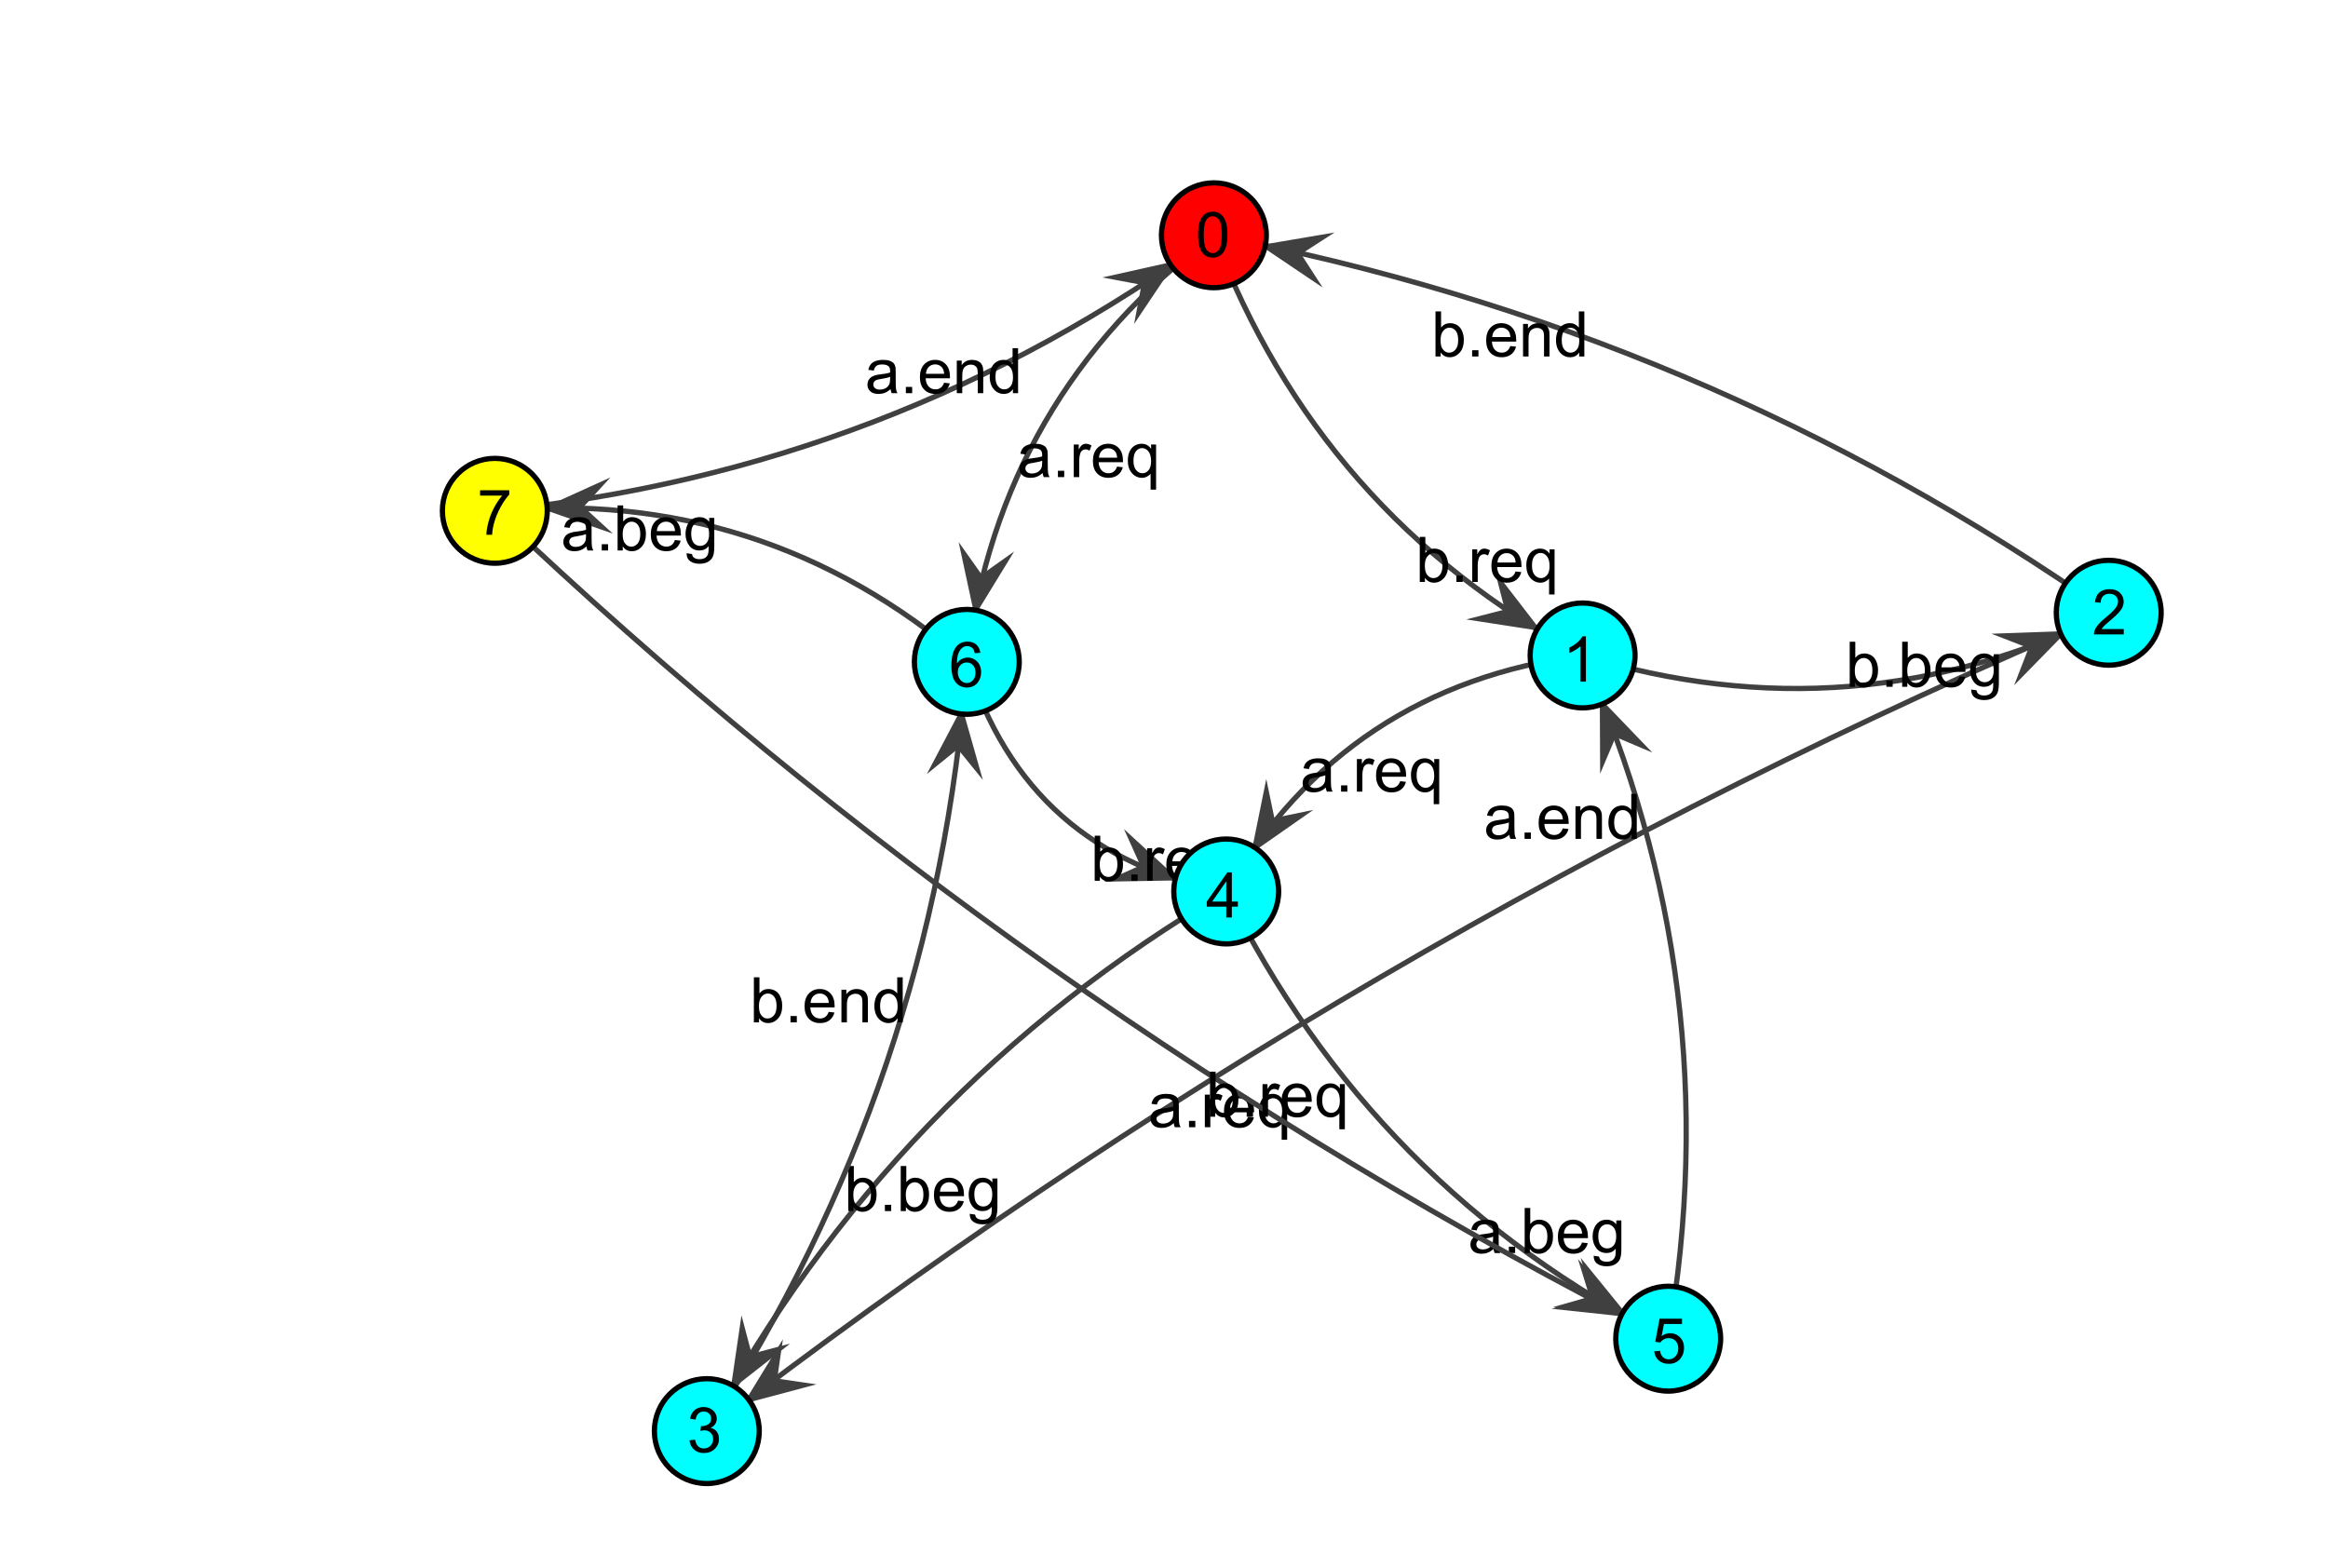 <?xml version="1.0" standalone="no"?>

<svg 
     version="1.1"
     baseProfile="full"
     xmlns="http://www.w3.org/2000/svg"
     xmlns:xlink="http://www.w3.org/1999/xlink"
     xmlns:ev="http://www.w3.org/2001/xml-events"
     x="0px"
     y="0px"
     width="444px"
     height="299px"
     viewBox="0 0 444 299"
     >
<title></title>
<g stroke-linejoin="miter" stroke-dashoffset="0" stroke-dasharray="none" stroke-width="1" stroke-miterlimit="10" stroke-linecap="square">
<g fill-opacity="1" fill-rule="nonzero" stroke="none" fill="#ffffff">
  <path d="M 0 0 L 444 0 L 444 299 L 0 299 L 0 0 z"/>
</g> <!-- drawing style -->
<g fill-opacity="1" fill-rule="nonzero" stroke="none" fill="#ffffff">
  <path d="M 0 0 L 444 0 L 444 299 L 0 299 L 0 0 z"/>
</g> <!-- drawing style -->
<g fill="none" stroke-opacity="1" stroke="#404040">
  <path d="M 184.391 126.24 Q 145.478 92.787 94.373 97.43"/>
</g> <!-- drawing style -->
<g fill-opacity="1" fill-rule="nonzero" stroke="none" fill="#404040">
  <path d="M 104.599 96.971 L 114.409 92.526 L 110.593 96.701 L 114.768 100.518 L 104.599 96.971"/>
</g> <!-- drawing style -->
<g fill="none" stroke-opacity="1" stroke="#404040">
  <path d="M 104.599 96.971 L 114.409 92.526 L 110.593 96.701 L 114.768 100.518 L 104.599 96.971"/>
</g> <!-- drawing style -->
<g transform="matrix(1, 0, 0, 1, 107, 92)">
<g fill-opacity="1" fill-rule="nonzero" stroke="none" fill="#000000">
  <path d="M 4.859 12.234 Q 4.266 12.734 3.727 12.938 Q 3.188 13.141 2.562 13.141 Q 1.531 13.141 0.984 12.641 Q 0.438 12.141 0.438 11.359 Q 0.438 10.906 0.641 10.523 Q 0.844 10.141 1.188 9.914 Q 1.531 9.688 1.953 9.578 Q 2.25 9.484 2.891 9.406 Q 4.156 9.266 4.766 9.047 Q 4.766 8.828 4.766 8.781 Q 4.766 8.125 4.469 7.859 Q 4.062 7.516 3.266 7.516 Q 2.531 7.516 2.172 7.773 Q 1.812 8.031 1.641 8.688 L 0.609 8.547 Q 0.75 7.891 1.078 7.484 Q 1.406 7.078 2.016 6.859 Q 2.625 6.641 3.422 6.641 Q 4.219 6.641 4.719 6.828 Q 5.219 7.016 5.453 7.297 Q 5.688 7.578 5.781 8.016 Q 5.828 8.281 5.828 8.984 L 5.828 10.391 Q 5.828 11.859 5.898 12.25 Q 5.969 12.641 6.172 13 L 5.062 13 Q 4.906 12.672 4.859 12.234 z M 4.766 9.875 Q 4.188 10.109 3.047 10.281 Q 2.391 10.375 2.125 10.492 Q 1.859 10.609 1.711 10.828 Q 1.562 11.047 1.562 11.328 Q 1.562 11.75 1.883 12.031 Q 2.203 12.312 2.812 12.312 Q 3.422 12.312 3.898 12.047 Q 4.375 11.781 4.594 11.312 Q 4.766 10.953 4.766 10.266 L 4.766 9.875 z M 7.768 13 L 7.768 11.797 L 8.971 11.797 L 8.971 13 L 7.768 13 z M 11.773 13 L 10.789 13 L 10.789 4.406 L 11.852 4.406 L 11.852 7.469 Q 12.523 6.641 13.555 6.641 Q 14.133 6.641 14.641 6.867 Q 15.148 7.094 15.484 7.516 Q 15.82 7.938 16.008 8.531 Q 16.195 9.125 16.195 9.797 Q 16.195 11.391 15.398 12.266 Q 14.602 13.141 13.508 13.141 Q 12.398 13.141 11.773 12.219 L 11.773 13 z M 11.758 9.844 Q 11.758 10.953 12.07 11.453 Q 12.57 12.266 13.414 12.266 Q 14.102 12.266 14.609 11.672 Q 15.117 11.078 15.117 9.875 Q 15.117 8.656 14.633 8.078 Q 14.148 7.5 13.461 7.5 Q 12.773 7.5 12.266 8.102 Q 11.758 8.703 11.758 9.844 z M 21.729 11 L 22.822 11.125 Q 22.572 12.078 21.869 12.609 Q 21.166 13.141 20.088 13.141 Q 18.729 13.141 17.924 12.297 Q 17.119 11.453 17.119 9.938 Q 17.119 8.375 17.932 7.508 Q 18.744 6.641 20.025 6.641 Q 21.275 6.641 22.064 7.484 Q 22.854 8.328 22.854 9.875 Q 22.854 9.969 22.854 10.156 L 18.213 10.156 Q 18.275 11.188 18.791 11.727 Q 19.307 12.266 20.088 12.266 Q 20.666 12.266 21.08 11.961 Q 21.494 11.656 21.729 11 z M 18.275 9.297 L 21.744 9.297 Q 21.682 8.5 21.354 8.109 Q 20.838 7.5 20.041 7.5 Q 19.307 7.5 18.814 7.984 Q 18.322 8.469 18.275 9.297 z M 23.949 13.516 L 24.98 13.672 Q 25.043 14.141 25.34 14.359 Q 25.73 14.656 26.402 14.656 Q 27.137 14.656 27.535 14.359 Q 27.934 14.062 28.074 13.547 Q 28.168 13.219 28.152 12.188 Q 27.465 13 26.434 13 Q 25.152 13 24.449 12.07 Q 23.746 11.141 23.746 9.859 Q 23.746 8.969 24.066 8.211 Q 24.387 7.453 24.996 7.047 Q 25.605 6.641 26.434 6.641 Q 27.543 6.641 28.262 7.531 L 28.262 6.781 L 29.23 6.781 L 29.23 12.156 Q 29.23 13.609 28.934 14.219 Q 28.637 14.828 27.996 15.18 Q 27.355 15.531 26.418 15.531 Q 25.309 15.531 24.621 15.031 Q 23.934 14.531 23.949 13.516 z M 24.824 9.781 Q 24.824 11 25.309 11.562 Q 25.793 12.125 26.527 12.125 Q 27.262 12.125 27.754 11.562 Q 28.246 11 28.246 9.812 Q 28.246 8.672 27.738 8.094 Q 27.23 7.516 26.512 7.516 Q 25.809 7.516 25.316 8.086 Q 24.824 8.656 24.824 9.781 z"/>
</g> <!-- drawing style -->
</g> <!-- transform -->
<g fill="none" stroke-opacity="1" stroke="#404040">
  <path d="M 402.177 116.874 Q 258.407 177.65 134.804 272.969"/>
</g> <!-- drawing style -->
<g fill-opacity="1" fill-rule="nonzero" stroke="none" fill="#404040">
  <path d="M 142.852 266.964 L 148.475 257.778 L 147.661 263.376 L 153.259 264.19 L 142.852 266.964"/>
</g> <!-- drawing style -->
<g fill="none" stroke-opacity="1" stroke="#404040">
  <path d="M 142.852 266.964 L 148.475 257.778 L 147.661 263.376 L 153.259 264.19 L 142.852 266.964"/>
</g> <!-- drawing style -->
<g transform="matrix(1, 0, 0, 1, 219, 202)">
<g fill-opacity="1" fill-rule="nonzero" stroke="none" fill="#000000">
  <path d="M 4.859 12.234 Q 4.266 12.734 3.727 12.938 Q 3.188 13.141 2.562 13.141 Q 1.531 13.141 0.984 12.641 Q 0.438 12.141 0.438 11.359 Q 0.438 10.906 0.641 10.523 Q 0.844 10.141 1.188 9.914 Q 1.531 9.688 1.953 9.578 Q 2.25 9.484 2.891 9.406 Q 4.156 9.266 4.766 9.047 Q 4.766 8.828 4.766 8.781 Q 4.766 8.125 4.469 7.859 Q 4.062 7.516 3.266 7.516 Q 2.531 7.516 2.172 7.773 Q 1.812 8.031 1.641 8.688 L 0.609 8.547 Q 0.75 7.891 1.078 7.484 Q 1.406 7.078 2.016 6.859 Q 2.625 6.641 3.422 6.641 Q 4.219 6.641 4.719 6.828 Q 5.219 7.016 5.453 7.297 Q 5.688 7.578 5.781 8.016 Q 5.828 8.281 5.828 8.984 L 5.828 10.391 Q 5.828 11.859 5.898 12.25 Q 5.969 12.641 6.172 13 L 5.062 13 Q 4.906 12.672 4.859 12.234 z M 4.766 9.875 Q 4.188 10.109 3.047 10.281 Q 2.391 10.375 2.125 10.492 Q 1.859 10.609 1.711 10.828 Q 1.562 11.047 1.562 11.328 Q 1.562 11.75 1.883 12.031 Q 2.203 12.312 2.812 12.312 Q 3.422 12.312 3.898 12.047 Q 4.375 11.781 4.594 11.312 Q 4.766 10.953 4.766 10.266 L 4.766 9.875 z M 7.768 13 L 7.768 11.797 L 8.971 11.797 L 8.971 13 L 7.768 13 z M 10.789 13 L 10.789 6.781 L 11.742 6.781 L 11.742 7.719 Q 12.102 7.062 12.406 6.852 Q 12.711 6.641 13.086 6.641 Q 13.617 6.641 14.164 6.969 L 13.805 7.953 Q 13.414 7.719 13.039 7.719 Q 12.68 7.719 12.406 7.93 Q 12.133 8.141 12.023 8.516 Q 11.836 9.078 11.836 9.734 L 11.836 13 L 10.789 13 z M 19.051 11 L 20.145 11.125 Q 19.895 12.078 19.191 12.609 Q 18.488 13.141 17.41 13.141 Q 16.051 13.141 15.246 12.297 Q 14.441 11.453 14.441 9.938 Q 14.441 8.375 15.254 7.508 Q 16.066 6.641 17.348 6.641 Q 18.598 6.641 19.387 7.484 Q 20.176 8.328 20.176 9.875 Q 20.176 9.969 20.176 10.156 L 15.535 10.156 Q 15.598 11.188 16.113 11.727 Q 16.629 12.266 17.41 12.266 Q 17.988 12.266 18.402 11.961 Q 18.816 11.656 19.051 11 z M 15.598 9.297 L 19.066 9.297 Q 19.004 8.5 18.676 8.109 Q 18.16 7.5 17.363 7.5 Q 16.629 7.5 16.137 7.984 Q 15.645 8.469 15.598 9.297 z M 25.443 15.391 L 25.443 12.344 Q 25.193 12.688 24.748 12.914 Q 24.303 13.141 23.803 13.141 Q 22.693 13.141 21.896 12.258 Q 21.1 11.375 21.1 9.828 Q 21.1 8.891 21.428 8.148 Q 21.756 7.406 22.373 7.023 Q 22.99 6.641 23.725 6.641 Q 24.881 6.641 25.537 7.609 L 25.537 6.781 L 26.49 6.781 L 26.49 15.391 L 25.443 15.391 z M 22.178 9.875 Q 22.178 11.078 22.686 11.672 Q 23.193 12.266 23.896 12.266 Q 24.568 12.266 25.053 11.695 Q 25.537 11.125 25.537 9.969 Q 25.537 8.719 25.029 8.094 Q 24.521 7.469 23.818 7.469 Q 23.146 7.469 22.662 8.055 Q 22.178 8.641 22.178 9.875 z"/>
</g> <!-- drawing style -->
</g> <!-- transform -->
<g fill="none" stroke-opacity="1" stroke="#404040">
  <path d="M 318.161 255.338 Q 329.842 187.691 301.834 125.017"/>
</g> <!-- drawing style -->
<g fill-opacity="1" fill-rule="nonzero" stroke="none" fill="#404040">
  <path d="M 305.623 134.367 L 313.086 142.132 L 307.877 139.927 L 305.672 145.137 L 305.623 134.367"/>
</g> <!-- drawing style -->
<g fill="none" stroke-opacity="1" stroke="#404040">
  <path d="M 305.623 134.367 L 313.086 142.132 L 307.877 139.927 L 305.672 145.137 L 305.623 134.367"/>
</g> <!-- drawing style -->
<g transform="matrix(1, 0, 0, 1, 283, 147)">
<g fill-opacity="1" fill-rule="nonzero" stroke="none" fill="#000000">
  <path d="M 4.859 12.234 Q 4.266 12.734 3.727 12.938 Q 3.188 13.141 2.562 13.141 Q 1.531 13.141 0.984 12.641 Q 0.438 12.141 0.438 11.359 Q 0.438 10.906 0.641 10.523 Q 0.844 10.141 1.188 9.914 Q 1.531 9.688 1.953 9.578 Q 2.25 9.484 2.891 9.406 Q 4.156 9.266 4.766 9.047 Q 4.766 8.828 4.766 8.781 Q 4.766 8.125 4.469 7.859 Q 4.062 7.516 3.266 7.516 Q 2.531 7.516 2.172 7.773 Q 1.812 8.031 1.641 8.688 L 0.609 8.547 Q 0.75 7.891 1.078 7.484 Q 1.406 7.078 2.016 6.859 Q 2.625 6.641 3.422 6.641 Q 4.219 6.641 4.719 6.828 Q 5.219 7.016 5.453 7.297 Q 5.688 7.578 5.781 8.016 Q 5.828 8.281 5.828 8.984 L 5.828 10.391 Q 5.828 11.859 5.898 12.25 Q 5.969 12.641 6.172 13 L 5.062 13 Q 4.906 12.672 4.859 12.234 z M 4.766 9.875 Q 4.188 10.109 3.047 10.281 Q 2.391 10.375 2.125 10.492 Q 1.859 10.609 1.711 10.828 Q 1.562 11.047 1.562 11.328 Q 1.562 11.75 1.883 12.031 Q 2.203 12.312 2.812 12.312 Q 3.422 12.312 3.898 12.047 Q 4.375 11.781 4.594 11.312 Q 4.766 10.953 4.766 10.266 L 4.766 9.875 z M 7.768 13 L 7.768 11.797 L 8.971 11.797 L 8.971 13 L 7.768 13 z M 15.055 11 L 16.148 11.125 Q 15.898 12.078 15.195 12.609 Q 14.492 13.141 13.414 13.141 Q 12.055 13.141 11.25 12.297 Q 10.445 11.453 10.445 9.938 Q 10.445 8.375 11.258 7.508 Q 12.07 6.641 13.352 6.641 Q 14.602 6.641 15.391 7.484 Q 16.18 8.328 16.18 9.875 Q 16.18 9.969 16.18 10.156 L 11.539 10.156 Q 11.602 11.188 12.117 11.727 Q 12.633 12.266 13.414 12.266 Q 13.992 12.266 14.406 11.961 Q 14.82 11.656 15.055 11 z M 11.602 9.297 L 15.07 9.297 Q 15.008 8.5 14.68 8.109 Q 14.164 7.5 13.367 7.5 Q 12.633 7.5 12.141 7.984 Q 11.648 8.469 11.602 9.297 z M 17.479 13 L 17.479 6.781 L 18.416 6.781 L 18.416 7.656 Q 19.104 6.641 20.4 6.641 Q 20.963 6.641 21.439 6.844 Q 21.916 7.047 22.15 7.375 Q 22.385 7.703 22.479 8.141 Q 22.525 8.438 22.525 9.172 L 22.525 13 L 21.479 13 L 21.479 9.219 Q 21.479 8.562 21.354 8.25 Q 21.229 7.938 20.916 7.742 Q 20.604 7.547 20.182 7.547 Q 19.51 7.547 19.018 7.977 Q 18.525 8.406 18.525 9.594 L 18.525 13 L 17.479 13 z M 28.184 13 L 28.184 12.219 Q 27.59 13.141 26.449 13.141 Q 25.699 13.141 25.074 12.727 Q 24.449 12.312 24.105 11.578 Q 23.762 10.844 23.762 9.891 Q 23.762 8.969 24.074 8.203 Q 24.387 7.438 25.012 7.039 Q 25.637 6.641 26.402 6.641 Q 26.965 6.641 27.402 6.875 Q 27.84 7.109 28.121 7.484 L 28.121 4.406 L 29.168 4.406 L 29.168 13 L 28.184 13 z M 24.855 9.891 Q 24.855 11.094 25.355 11.68 Q 25.855 12.266 26.543 12.266 Q 27.23 12.266 27.715 11.703 Q 28.199 11.141 28.199 9.984 Q 28.199 8.703 27.707 8.109 Q 27.215 7.516 26.496 7.516 Q 25.793 7.516 25.324 8.086 Q 24.855 8.656 24.855 9.891 z"/>
</g> <!-- drawing style -->
</g> <!-- transform -->
<g fill="none" stroke-opacity="1" stroke="#404040">
  <path d="M 301.834 125.017 Q 256.805 130.851 233.864 170.033"/>
</g> <!-- drawing style -->
<g fill-opacity="1" fill-rule="nonzero" stroke="none" fill="#404040">
  <path d="M 239.374 161.628 L 241.512 151.072 L 242.664 156.61 L 248.202 155.458 L 239.374 161.628"/>
</g> <!-- drawing style -->
<g fill="none" stroke-opacity="1" stroke="#404040">
  <path d="M 239.374 161.628 L 241.512 151.072 L 242.664 156.61 L 248.202 155.458 L 239.374 161.628"/>
</g> <!-- drawing style -->
<g transform="matrix(1, 0, 0, 1, 248, 138)">
<g fill-opacity="1" fill-rule="nonzero" stroke="none" fill="#000000">
  <path d="M 4.859 12.234 Q 4.266 12.734 3.727 12.938 Q 3.188 13.141 2.562 13.141 Q 1.531 13.141 0.984 12.641 Q 0.438 12.141 0.438 11.359 Q 0.438 10.906 0.641 10.523 Q 0.844 10.141 1.188 9.914 Q 1.531 9.688 1.953 9.578 Q 2.25 9.484 2.891 9.406 Q 4.156 9.266 4.766 9.047 Q 4.766 8.828 4.766 8.781 Q 4.766 8.125 4.469 7.859 Q 4.062 7.516 3.266 7.516 Q 2.531 7.516 2.172 7.773 Q 1.812 8.031 1.641 8.688 L 0.609 8.547 Q 0.75 7.891 1.078 7.484 Q 1.406 7.078 2.016 6.859 Q 2.625 6.641 3.422 6.641 Q 4.219 6.641 4.719 6.828 Q 5.219 7.016 5.453 7.297 Q 5.688 7.578 5.781 8.016 Q 5.828 8.281 5.828 8.984 L 5.828 10.391 Q 5.828 11.859 5.898 12.25 Q 5.969 12.641 6.172 13 L 5.062 13 Q 4.906 12.672 4.859 12.234 z M 4.766 9.875 Q 4.188 10.109 3.047 10.281 Q 2.391 10.375 2.125 10.492 Q 1.859 10.609 1.711 10.828 Q 1.562 11.047 1.562 11.328 Q 1.562 11.75 1.883 12.031 Q 2.203 12.312 2.812 12.312 Q 3.422 12.312 3.898 12.047 Q 4.375 11.781 4.594 11.312 Q 4.766 10.953 4.766 10.266 L 4.766 9.875 z M 7.768 13 L 7.768 11.797 L 8.971 11.797 L 8.971 13 L 7.768 13 z M 10.789 13 L 10.789 6.781 L 11.742 6.781 L 11.742 7.719 Q 12.102 7.062 12.406 6.852 Q 12.711 6.641 13.086 6.641 Q 13.617 6.641 14.164 6.969 L 13.805 7.953 Q 13.414 7.719 13.039 7.719 Q 12.68 7.719 12.406 7.93 Q 12.133 8.141 12.023 8.516 Q 11.836 9.078 11.836 9.734 L 11.836 13 L 10.789 13 z M 19.051 11 L 20.145 11.125 Q 19.895 12.078 19.191 12.609 Q 18.488 13.141 17.41 13.141 Q 16.051 13.141 15.246 12.297 Q 14.441 11.453 14.441 9.938 Q 14.441 8.375 15.254 7.508 Q 16.066 6.641 17.348 6.641 Q 18.598 6.641 19.387 7.484 Q 20.176 8.328 20.176 9.875 Q 20.176 9.969 20.176 10.156 L 15.535 10.156 Q 15.598 11.188 16.113 11.727 Q 16.629 12.266 17.41 12.266 Q 17.988 12.266 18.402 11.961 Q 18.816 11.656 19.051 11 z M 15.598 9.297 L 19.066 9.297 Q 19.004 8.5 18.676 8.109 Q 18.16 7.5 17.363 7.5 Q 16.629 7.5 16.137 7.984 Q 15.645 8.469 15.598 9.297 z M 25.443 15.391 L 25.443 12.344 Q 25.193 12.688 24.748 12.914 Q 24.303 13.141 23.803 13.141 Q 22.693 13.141 21.896 12.258 Q 21.1 11.375 21.1 9.828 Q 21.1 8.891 21.428 8.148 Q 21.756 7.406 22.373 7.023 Q 22.99 6.641 23.725 6.641 Q 24.881 6.641 25.537 7.609 L 25.537 6.781 L 26.49 6.781 L 26.49 15.391 L 25.443 15.391 z M 22.178 9.875 Q 22.178 11.078 22.686 11.672 Q 23.193 12.266 23.896 12.266 Q 24.568 12.266 25.053 11.695 Q 25.537 11.125 25.537 9.969 Q 25.537 8.719 25.029 8.094 Q 24.521 7.469 23.818 7.469 Q 23.146 7.469 22.662 8.055 Q 22.178 8.641 22.178 9.875 z"/>
</g> <!-- drawing style -->
</g> <!-- transform -->
<g fill="none" stroke-opacity="1" stroke="#404040">
  <path d="M 94.373 97.43 Q 170.1 89.828 231.514 44.875"/>
</g> <!-- drawing style -->
<g fill-opacity="1" fill-rule="nonzero" stroke="none" fill="#404040">
  <path d="M 223.239 50.535 L 217.243 59.482 L 218.286 53.922 L 212.726 52.879 L 223.239 50.535"/>
</g> <!-- drawing style -->
<g fill="none" stroke-opacity="1" stroke="#404040">
  <path d="M 223.239 50.535 L 217.243 59.482 L 218.286 53.922 L 212.726 52.879 L 223.239 50.535"/>
</g> <!-- drawing style -->
<g transform="matrix(1, 0, 0, 1, 165, 62)">
<g fill-opacity="1" fill-rule="nonzero" stroke="none" fill="#000000">
  <path d="M 4.859 12.234 Q 4.266 12.734 3.727 12.938 Q 3.188 13.141 2.562 13.141 Q 1.531 13.141 0.984 12.641 Q 0.438 12.141 0.438 11.359 Q 0.438 10.906 0.641 10.523 Q 0.844 10.141 1.188 9.914 Q 1.531 9.688 1.953 9.578 Q 2.25 9.484 2.891 9.406 Q 4.156 9.266 4.766 9.047 Q 4.766 8.828 4.766 8.781 Q 4.766 8.125 4.469 7.859 Q 4.062 7.516 3.266 7.516 Q 2.531 7.516 2.172 7.773 Q 1.812 8.031 1.641 8.688 L 0.609 8.547 Q 0.75 7.891 1.078 7.484 Q 1.406 7.078 2.016 6.859 Q 2.625 6.641 3.422 6.641 Q 4.219 6.641 4.719 6.828 Q 5.219 7.016 5.453 7.297 Q 5.688 7.578 5.781 8.016 Q 5.828 8.281 5.828 8.984 L 5.828 10.391 Q 5.828 11.859 5.898 12.25 Q 5.969 12.641 6.172 13 L 5.062 13 Q 4.906 12.672 4.859 12.234 z M 4.766 9.875 Q 4.188 10.109 3.047 10.281 Q 2.391 10.375 2.125 10.492 Q 1.859 10.609 1.711 10.828 Q 1.562 11.047 1.562 11.328 Q 1.562 11.75 1.883 12.031 Q 2.203 12.312 2.812 12.312 Q 3.422 12.312 3.898 12.047 Q 4.375 11.781 4.594 11.312 Q 4.766 10.953 4.766 10.266 L 4.766 9.875 z M 7.768 13 L 7.768 11.797 L 8.971 11.797 L 8.971 13 L 7.768 13 z M 15.055 11 L 16.148 11.125 Q 15.898 12.078 15.195 12.609 Q 14.492 13.141 13.414 13.141 Q 12.055 13.141 11.25 12.297 Q 10.445 11.453 10.445 9.938 Q 10.445 8.375 11.258 7.508 Q 12.07 6.641 13.352 6.641 Q 14.602 6.641 15.391 7.484 Q 16.18 8.328 16.18 9.875 Q 16.18 9.969 16.18 10.156 L 11.539 10.156 Q 11.602 11.188 12.117 11.727 Q 12.633 12.266 13.414 12.266 Q 13.992 12.266 14.406 11.961 Q 14.82 11.656 15.055 11 z M 11.602 9.297 L 15.07 9.297 Q 15.008 8.5 14.68 8.109 Q 14.164 7.5 13.367 7.5 Q 12.633 7.5 12.141 7.984 Q 11.648 8.469 11.602 9.297 z M 17.479 13 L 17.479 6.781 L 18.416 6.781 L 18.416 7.656 Q 19.104 6.641 20.4 6.641 Q 20.963 6.641 21.439 6.844 Q 21.916 7.047 22.15 7.375 Q 22.385 7.703 22.479 8.141 Q 22.525 8.438 22.525 9.172 L 22.525 13 L 21.479 13 L 21.479 9.219 Q 21.479 8.562 21.354 8.25 Q 21.229 7.938 20.916 7.742 Q 20.604 7.547 20.182 7.547 Q 19.51 7.547 19.018 7.977 Q 18.525 8.406 18.525 9.594 L 18.525 13 L 17.479 13 z M 28.184 13 L 28.184 12.219 Q 27.59 13.141 26.449 13.141 Q 25.699 13.141 25.074 12.727 Q 24.449 12.312 24.105 11.578 Q 23.762 10.844 23.762 9.891 Q 23.762 8.969 24.074 8.203 Q 24.387 7.438 25.012 7.039 Q 25.637 6.641 26.402 6.641 Q 26.965 6.641 27.402 6.875 Q 27.84 7.109 28.121 7.484 L 28.121 4.406 L 29.168 4.406 L 29.168 13 L 28.184 13 z M 24.855 9.891 Q 24.855 11.094 25.355 11.68 Q 25.855 12.266 26.543 12.266 Q 27.23 12.266 27.715 11.703 Q 28.199 11.141 28.199 9.984 Q 28.199 8.703 27.707 8.109 Q 27.215 7.516 26.496 7.516 Q 25.793 7.516 25.324 8.086 Q 24.855 8.656 24.855 9.891 z"/>
</g> <!-- drawing style -->
</g> <!-- transform -->
<g fill="none" stroke-opacity="1" stroke="#404040">
  <path d="M 233.864 170.033 Q 261.787 226.743 318.161 255.338"/>
</g> <!-- drawing style -->
<g fill-opacity="1" fill-rule="nonzero" stroke="none" fill="#404040">
  <path d="M 309.417 250.477 L 298.733 249.114 L 304.173 247.561 L 302.621 242.122 L 309.417 250.477"/>
</g> <!-- drawing style -->
<g fill="none" stroke-opacity="1" stroke="#404040">
  <path d="M 309.417 250.477 L 298.733 249.114 L 304.173 247.561 L 302.621 242.122 L 309.417 250.477"/>
</g> <!-- drawing style -->
<g transform="matrix(1, 0, 0, 1, 280, 226)">
<g fill-opacity="1" fill-rule="nonzero" stroke="none" fill="#000000">
  <path d="M 4.859 12.234 Q 4.266 12.734 3.727 12.938 Q 3.188 13.141 2.562 13.141 Q 1.531 13.141 0.984 12.641 Q 0.438 12.141 0.438 11.359 Q 0.438 10.906 0.641 10.523 Q 0.844 10.141 1.188 9.914 Q 1.531 9.688 1.953 9.578 Q 2.25 9.484 2.891 9.406 Q 4.156 9.266 4.766 9.047 Q 4.766 8.828 4.766 8.781 Q 4.766 8.125 4.469 7.859 Q 4.062 7.516 3.266 7.516 Q 2.531 7.516 2.172 7.773 Q 1.812 8.031 1.641 8.688 L 0.609 8.547 Q 0.75 7.891 1.078 7.484 Q 1.406 7.078 2.016 6.859 Q 2.625 6.641 3.422 6.641 Q 4.219 6.641 4.719 6.828 Q 5.219 7.016 5.453 7.297 Q 5.688 7.578 5.781 8.016 Q 5.828 8.281 5.828 8.984 L 5.828 10.391 Q 5.828 11.859 5.898 12.25 Q 5.969 12.641 6.172 13 L 5.062 13 Q 4.906 12.672 4.859 12.234 z M 4.766 9.875 Q 4.188 10.109 3.047 10.281 Q 2.391 10.375 2.125 10.492 Q 1.859 10.609 1.711 10.828 Q 1.562 11.047 1.562 11.328 Q 1.562 11.75 1.883 12.031 Q 2.203 12.312 2.812 12.312 Q 3.422 12.312 3.898 12.047 Q 4.375 11.781 4.594 11.312 Q 4.766 10.953 4.766 10.266 L 4.766 9.875 z M 7.768 13 L 7.768 11.797 L 8.971 11.797 L 8.971 13 L 7.768 13 z M 11.773 13 L 10.789 13 L 10.789 4.406 L 11.852 4.406 L 11.852 7.469 Q 12.523 6.641 13.555 6.641 Q 14.133 6.641 14.641 6.867 Q 15.148 7.094 15.484 7.516 Q 15.82 7.938 16.008 8.531 Q 16.195 9.125 16.195 9.797 Q 16.195 11.391 15.398 12.266 Q 14.602 13.141 13.508 13.141 Q 12.398 13.141 11.773 12.219 L 11.773 13 z M 11.758 9.844 Q 11.758 10.953 12.07 11.453 Q 12.57 12.266 13.414 12.266 Q 14.102 12.266 14.609 11.672 Q 15.117 11.078 15.117 9.875 Q 15.117 8.656 14.633 8.078 Q 14.148 7.5 13.461 7.5 Q 12.773 7.5 12.266 8.102 Q 11.758 8.703 11.758 9.844 z M 21.729 11 L 22.822 11.125 Q 22.572 12.078 21.869 12.609 Q 21.166 13.141 20.088 13.141 Q 18.729 13.141 17.924 12.297 Q 17.119 11.453 17.119 9.938 Q 17.119 8.375 17.932 7.508 Q 18.744 6.641 20.025 6.641 Q 21.275 6.641 22.064 7.484 Q 22.854 8.328 22.854 9.875 Q 22.854 9.969 22.854 10.156 L 18.213 10.156 Q 18.275 11.188 18.791 11.727 Q 19.307 12.266 20.088 12.266 Q 20.666 12.266 21.08 11.961 Q 21.494 11.656 21.729 11 z M 18.275 9.297 L 21.744 9.297 Q 21.682 8.5 21.354 8.109 Q 20.838 7.5 20.041 7.5 Q 19.307 7.5 18.814 7.984 Q 18.322 8.469 18.275 9.297 z M 23.949 13.516 L 24.98 13.672 Q 25.043 14.141 25.34 14.359 Q 25.73 14.656 26.402 14.656 Q 27.137 14.656 27.535 14.359 Q 27.934 14.062 28.074 13.547 Q 28.168 13.219 28.152 12.188 Q 27.465 13 26.434 13 Q 25.152 13 24.449 12.07 Q 23.746 11.141 23.746 9.859 Q 23.746 8.969 24.066 8.211 Q 24.387 7.453 24.996 7.047 Q 25.605 6.641 26.434 6.641 Q 27.543 6.641 28.262 7.531 L 28.262 6.781 L 29.23 6.781 L 29.23 12.156 Q 29.23 13.609 28.934 14.219 Q 28.637 14.828 27.996 15.18 Q 27.355 15.531 26.418 15.531 Q 25.309 15.531 24.621 15.031 Q 23.934 14.531 23.949 13.516 z M 24.824 9.781 Q 24.824 11 25.309 11.562 Q 25.793 12.125 26.527 12.125 Q 27.262 12.125 27.754 11.562 Q 28.246 11 28.246 9.812 Q 28.246 8.672 27.738 8.094 Q 27.23 7.516 26.512 7.516 Q 25.809 7.516 25.316 8.086 Q 24.824 8.656 24.824 9.781 z"/>
</g> <!-- drawing style -->
</g> <!-- transform -->
<g fill="none" stroke-opacity="1" stroke="#404040">
  <path d="M 94.373 97.43 Q 194.736 192.725 318.161 255.338"/>
</g> <!-- drawing style -->
<g fill-opacity="1" fill-rule="nonzero" stroke="none" fill="#404040">
  <path d="M 309.108 250.539 L 298.399 249.39 L 303.806 247.729 L 302.145 242.322 L 309.108 250.539"/>
</g> <!-- drawing style -->
<g fill="none" stroke-opacity="1" stroke="#404040">
  <path d="M 309.108 250.539 L 298.399 249.39 L 303.806 247.729 L 302.145 242.322 L 309.108 250.539"/>
</g> <!-- drawing style -->
<g transform="matrix(1, 0, 0, 1, 230, 200)">
<g fill-opacity="1" fill-rule="nonzero" stroke="none" fill="#000000">
  <path d="M 1.766 13 L 0.781 13 L 0.781 4.406 L 1.844 4.406 L 1.844 7.469 Q 2.516 6.641 3.547 6.641 Q 4.125 6.641 4.633 6.867 Q 5.141 7.094 5.477 7.516 Q 5.812 7.938 6 8.531 Q 6.188 9.125 6.188 9.797 Q 6.188 11.391 5.391 12.266 Q 4.594 13.141 3.5 13.141 Q 2.391 13.141 1.766 12.219 L 1.766 13 z M 1.75 9.844 Q 1.75 10.953 2.062 11.453 Q 2.562 12.266 3.406 12.266 Q 4.094 12.266 4.602 11.672 Q 5.109 11.078 5.109 9.875 Q 5.109 8.656 4.625 8.078 Q 4.141 7.5 3.453 7.5 Q 2.766 7.5 2.258 8.102 Q 1.75 8.703 1.75 9.844 z M 7.768 13 L 7.768 11.797 L 8.971 11.797 L 8.971 13 L 7.768 13 z M 10.789 13 L 10.789 6.781 L 11.742 6.781 L 11.742 7.719 Q 12.102 7.062 12.406 6.852 Q 12.711 6.641 13.086 6.641 Q 13.617 6.641 14.164 6.969 L 13.805 7.953 Q 13.414 7.719 13.039 7.719 Q 12.68 7.719 12.406 7.93 Q 12.133 8.141 12.023 8.516 Q 11.836 9.078 11.836 9.734 L 11.836 13 L 10.789 13 z M 19.051 11 L 20.145 11.125 Q 19.895 12.078 19.191 12.609 Q 18.488 13.141 17.41 13.141 Q 16.051 13.141 15.246 12.297 Q 14.441 11.453 14.441 9.938 Q 14.441 8.375 15.254 7.508 Q 16.066 6.641 17.348 6.641 Q 18.598 6.641 19.387 7.484 Q 20.176 8.328 20.176 9.875 Q 20.176 9.969 20.176 10.156 L 15.535 10.156 Q 15.598 11.188 16.113 11.727 Q 16.629 12.266 17.41 12.266 Q 17.988 12.266 18.402 11.961 Q 18.816 11.656 19.051 11 z M 15.598 9.297 L 19.066 9.297 Q 19.004 8.5 18.676 8.109 Q 18.16 7.5 17.363 7.5 Q 16.629 7.5 16.137 7.984 Q 15.645 8.469 15.598 9.297 z M 25.443 15.391 L 25.443 12.344 Q 25.193 12.688 24.748 12.914 Q 24.303 13.141 23.803 13.141 Q 22.693 13.141 21.896 12.258 Q 21.1 11.375 21.1 9.828 Q 21.1 8.891 21.428 8.148 Q 21.756 7.406 22.373 7.023 Q 22.99 6.641 23.725 6.641 Q 24.881 6.641 25.537 7.609 L 25.537 6.781 L 26.49 6.781 L 26.49 15.391 L 25.443 15.391 z M 22.178 9.875 Q 22.178 11.078 22.686 11.672 Q 23.193 12.266 23.896 12.266 Q 24.568 12.266 25.053 11.695 Q 25.537 11.125 25.537 9.969 Q 25.537 8.719 25.029 8.094 Q 24.521 7.469 23.818 7.469 Q 23.146 7.469 22.662 8.055 Q 22.178 8.641 22.178 9.875 z"/>
</g> <!-- drawing style -->
</g> <!-- transform -->
<g fill="none" stroke-opacity="1" stroke="#404040">
  <path d="M 233.864 170.033 Q 169.923 207.633 134.804 272.969"/>
</g> <!-- drawing style -->
<g fill-opacity="1" fill-rule="nonzero" stroke="none" fill="#404040">
  <path d="M 139.996 264.025 L 141.557 253.368 L 143.008 258.836 L 148.475 257.384 L 139.996 264.025"/>
</g> <!-- drawing style -->
<g fill="none" stroke-opacity="1" stroke="#404040">
  <path d="M 139.996 264.025 L 141.557 253.368 L 143.008 258.836 L 148.475 257.384 L 139.996 264.025"/>
</g> <!-- drawing style -->
<g transform="matrix(1, 0, 0, 1, 161, 218)">
<g fill-opacity="1" fill-rule="nonzero" stroke="none" fill="#000000">
  <path d="M 1.766 13 L 0.781 13 L 0.781 4.406 L 1.844 4.406 L 1.844 7.469 Q 2.516 6.641 3.547 6.641 Q 4.125 6.641 4.633 6.867 Q 5.141 7.094 5.477 7.516 Q 5.812 7.938 6 8.531 Q 6.188 9.125 6.188 9.797 Q 6.188 11.391 5.391 12.266 Q 4.594 13.141 3.5 13.141 Q 2.391 13.141 1.766 12.219 L 1.766 13 z M 1.75 9.844 Q 1.75 10.953 2.062 11.453 Q 2.562 12.266 3.406 12.266 Q 4.094 12.266 4.602 11.672 Q 5.109 11.078 5.109 9.875 Q 5.109 8.656 4.625 8.078 Q 4.141 7.5 3.453 7.5 Q 2.766 7.5 2.258 8.102 Q 1.75 8.703 1.75 9.844 z M 7.768 13 L 7.768 11.797 L 8.971 11.797 L 8.971 13 L 7.768 13 z M 11.773 13 L 10.789 13 L 10.789 4.406 L 11.852 4.406 L 11.852 7.469 Q 12.523 6.641 13.555 6.641 Q 14.133 6.641 14.641 6.867 Q 15.148 7.094 15.484 7.516 Q 15.82 7.938 16.008 8.531 Q 16.195 9.125 16.195 9.797 Q 16.195 11.391 15.398 12.266 Q 14.602 13.141 13.508 13.141 Q 12.398 13.141 11.773 12.219 L 11.773 13 z M 11.758 9.844 Q 11.758 10.953 12.07 11.453 Q 12.57 12.266 13.414 12.266 Q 14.102 12.266 14.609 11.672 Q 15.117 11.078 15.117 9.875 Q 15.117 8.656 14.633 8.078 Q 14.148 7.5 13.461 7.5 Q 12.773 7.5 12.266 8.102 Q 11.758 8.703 11.758 9.844 z M 21.729 11 L 22.822 11.125 Q 22.572 12.078 21.869 12.609 Q 21.166 13.141 20.088 13.141 Q 18.729 13.141 17.924 12.297 Q 17.119 11.453 17.119 9.938 Q 17.119 8.375 17.932 7.508 Q 18.744 6.641 20.025 6.641 Q 21.275 6.641 22.064 7.484 Q 22.854 8.328 22.854 9.875 Q 22.854 9.969 22.854 10.156 L 18.213 10.156 Q 18.275 11.188 18.791 11.727 Q 19.307 12.266 20.088 12.266 Q 20.666 12.266 21.08 11.961 Q 21.494 11.656 21.729 11 z M 18.275 9.297 L 21.744 9.297 Q 21.682 8.5 21.354 8.109 Q 20.838 7.5 20.041 7.5 Q 19.307 7.5 18.814 7.984 Q 18.322 8.469 18.275 9.297 z M 23.949 13.516 L 24.98 13.672 Q 25.043 14.141 25.34 14.359 Q 25.73 14.656 26.402 14.656 Q 27.137 14.656 27.535 14.359 Q 27.934 14.062 28.074 13.547 Q 28.168 13.219 28.152 12.188 Q 27.465 13 26.434 13 Q 25.152 13 24.449 12.07 Q 23.746 11.141 23.746 9.859 Q 23.746 8.969 24.066 8.211 Q 24.387 7.453 24.996 7.047 Q 25.605 6.641 26.434 6.641 Q 27.543 6.641 28.262 7.531 L 28.262 6.781 L 29.23 6.781 L 29.23 12.156 Q 29.23 13.609 28.934 14.219 Q 28.637 14.828 27.996 15.18 Q 27.355 15.531 26.418 15.531 Q 25.309 15.531 24.621 15.031 Q 23.934 14.531 23.949 13.516 z M 24.824 9.781 Q 24.824 11 25.309 11.562 Q 25.793 12.125 26.527 12.125 Q 27.262 12.125 27.754 11.562 Q 28.246 11 28.246 9.812 Q 28.246 8.672 27.738 8.094 Q 27.23 7.516 26.512 7.516 Q 25.809 7.516 25.316 8.086 Q 24.824 8.656 24.824 9.781 z"/>
</g> <!-- drawing style -->
</g> <!-- transform -->
<g fill="none" stroke-opacity="1" stroke="#404040">
  <path d="M 231.514 44.875 Q 251.64 98.137 301.834 125.017"/>
</g> <!-- drawing style -->
<g fill-opacity="1" fill-rule="nonzero" stroke="none" fill="#404040">
  <path d="M 292.775 119.668 L 282.13 118.028 L 287.608 116.617 L 286.198 111.139 L 292.775 119.668"/>
</g> <!-- drawing style -->
<g fill="none" stroke-opacity="1" stroke="#404040">
  <path d="M 292.775 119.668 L 282.13 118.028 L 287.608 116.617 L 286.198 111.139 L 292.775 119.668"/>
</g> <!-- drawing style -->
<g transform="matrix(1, 0, 0, 1, 270, 98)">
<g fill-opacity="1" fill-rule="nonzero" stroke="none" fill="#000000">
  <path d="M 1.766 13 L 0.781 13 L 0.781 4.406 L 1.844 4.406 L 1.844 7.469 Q 2.516 6.641 3.547 6.641 Q 4.125 6.641 4.633 6.867 Q 5.141 7.094 5.477 7.516 Q 5.812 7.938 6 8.531 Q 6.188 9.125 6.188 9.797 Q 6.188 11.391 5.391 12.266 Q 4.594 13.141 3.5 13.141 Q 2.391 13.141 1.766 12.219 L 1.766 13 z M 1.75 9.844 Q 1.75 10.953 2.062 11.453 Q 2.562 12.266 3.406 12.266 Q 4.094 12.266 4.602 11.672 Q 5.109 11.078 5.109 9.875 Q 5.109 8.656 4.625 8.078 Q 4.141 7.5 3.453 7.5 Q 2.766 7.5 2.258 8.102 Q 1.75 8.703 1.75 9.844 z M 7.768 13 L 7.768 11.797 L 8.971 11.797 L 8.971 13 L 7.768 13 z M 10.789 13 L 10.789 6.781 L 11.742 6.781 L 11.742 7.719 Q 12.102 7.062 12.406 6.852 Q 12.711 6.641 13.086 6.641 Q 13.617 6.641 14.164 6.969 L 13.805 7.953 Q 13.414 7.719 13.039 7.719 Q 12.68 7.719 12.406 7.93 Q 12.133 8.141 12.023 8.516 Q 11.836 9.078 11.836 9.734 L 11.836 13 L 10.789 13 z M 19.051 11 L 20.145 11.125 Q 19.895 12.078 19.191 12.609 Q 18.488 13.141 17.41 13.141 Q 16.051 13.141 15.246 12.297 Q 14.441 11.453 14.441 9.938 Q 14.441 8.375 15.254 7.508 Q 16.066 6.641 17.348 6.641 Q 18.598 6.641 19.387 7.484 Q 20.176 8.328 20.176 9.875 Q 20.176 9.969 20.176 10.156 L 15.535 10.156 Q 15.598 11.188 16.113 11.727 Q 16.629 12.266 17.41 12.266 Q 17.988 12.266 18.402 11.961 Q 18.816 11.656 19.051 11 z M 15.598 9.297 L 19.066 9.297 Q 19.004 8.5 18.676 8.109 Q 18.16 7.5 17.363 7.5 Q 16.629 7.5 16.137 7.984 Q 15.645 8.469 15.598 9.297 z M 25.443 15.391 L 25.443 12.344 Q 25.193 12.688 24.748 12.914 Q 24.303 13.141 23.803 13.141 Q 22.693 13.141 21.896 12.258 Q 21.1 11.375 21.1 9.828 Q 21.1 8.891 21.428 8.148 Q 21.756 7.406 22.373 7.023 Q 22.99 6.641 23.725 6.641 Q 24.881 6.641 25.537 7.609 L 25.537 6.781 L 26.49 6.781 L 26.49 15.391 L 25.443 15.391 z M 22.178 9.875 Q 22.178 11.078 22.686 11.672 Q 23.193 12.266 23.896 12.266 Q 24.568 12.266 25.053 11.695 Q 25.537 11.125 25.537 9.969 Q 25.537 8.719 25.029 8.094 Q 24.521 7.469 23.818 7.469 Q 23.146 7.469 22.662 8.055 Q 22.178 8.641 22.178 9.875 z"/>
</g> <!-- drawing style -->
</g> <!-- transform -->
<g fill="none" stroke-opacity="1" stroke="#404040">
  <path d="M 134.804 272.969 Q 178.545 206.008 184.391 126.24"/>
</g> <!-- drawing style -->
<g fill-opacity="1" fill-rule="nonzero" stroke="none" fill="#404040">
  <path d="M 183.356 136.188 L 186.3 146.548 L 182.735 142.156 L 178.343 145.72 L 183.356 136.188"/>
</g> <!-- drawing style -->
<g fill="none" stroke-opacity="1" stroke="#404040">
  <path d="M 183.356 136.188 L 186.3 146.548 L 182.735 142.156 L 178.343 145.72 L 183.356 136.188"/>
</g> <!-- drawing style -->
<g transform="matrix(1, 0, 0, 1, 143, 182)">
<g fill-opacity="1" fill-rule="nonzero" stroke="none" fill="#000000">
  <path d="M 1.766 13 L 0.781 13 L 0.781 4.406 L 1.844 4.406 L 1.844 7.469 Q 2.516 6.641 3.547 6.641 Q 4.125 6.641 4.633 6.867 Q 5.141 7.094 5.477 7.516 Q 5.812 7.938 6 8.531 Q 6.188 9.125 6.188 9.797 Q 6.188 11.391 5.391 12.266 Q 4.594 13.141 3.5 13.141 Q 2.391 13.141 1.766 12.219 L 1.766 13 z M 1.75 9.844 Q 1.75 10.953 2.062 11.453 Q 2.562 12.266 3.406 12.266 Q 4.094 12.266 4.602 11.672 Q 5.109 11.078 5.109 9.875 Q 5.109 8.656 4.625 8.078 Q 4.141 7.5 3.453 7.5 Q 2.766 7.5 2.258 8.102 Q 1.75 8.703 1.75 9.844 z M 7.768 13 L 7.768 11.797 L 8.971 11.797 L 8.971 13 L 7.768 13 z M 15.055 11 L 16.148 11.125 Q 15.898 12.078 15.195 12.609 Q 14.492 13.141 13.414 13.141 Q 12.055 13.141 11.25 12.297 Q 10.445 11.453 10.445 9.938 Q 10.445 8.375 11.258 7.508 Q 12.07 6.641 13.352 6.641 Q 14.602 6.641 15.391 7.484 Q 16.18 8.328 16.18 9.875 Q 16.18 9.969 16.18 10.156 L 11.539 10.156 Q 11.602 11.188 12.117 11.727 Q 12.633 12.266 13.414 12.266 Q 13.992 12.266 14.406 11.961 Q 14.82 11.656 15.055 11 z M 11.602 9.297 L 15.07 9.297 Q 15.008 8.5 14.68 8.109 Q 14.164 7.5 13.367 7.5 Q 12.633 7.5 12.141 7.984 Q 11.648 8.469 11.602 9.297 z M 17.479 13 L 17.479 6.781 L 18.416 6.781 L 18.416 7.656 Q 19.104 6.641 20.4 6.641 Q 20.963 6.641 21.439 6.844 Q 21.916 7.047 22.15 7.375 Q 22.385 7.703 22.479 8.141 Q 22.525 8.438 22.525 9.172 L 22.525 13 L 21.479 13 L 21.479 9.219 Q 21.479 8.562 21.354 8.25 Q 21.229 7.938 20.916 7.742 Q 20.604 7.547 20.182 7.547 Q 19.51 7.547 19.018 7.977 Q 18.525 8.406 18.525 9.594 L 18.525 13 L 17.479 13 z M 28.184 13 L 28.184 12.219 Q 27.59 13.141 26.449 13.141 Q 25.699 13.141 25.074 12.727 Q 24.449 12.312 24.105 11.578 Q 23.762 10.844 23.762 9.891 Q 23.762 8.969 24.074 8.203 Q 24.387 7.438 25.012 7.039 Q 25.637 6.641 26.402 6.641 Q 26.965 6.641 27.402 6.875 Q 27.84 7.109 28.121 7.484 L 28.121 4.406 L 29.168 4.406 L 29.168 13 L 28.184 13 z M 24.855 9.891 Q 24.855 11.094 25.355 11.68 Q 25.855 12.266 26.543 12.266 Q 27.23 12.266 27.715 11.703 Q 28.199 11.141 28.199 9.984 Q 28.199 8.703 27.707 8.109 Q 27.215 7.516 26.496 7.516 Q 25.793 7.516 25.324 8.086 Q 24.855 8.656 24.855 9.891 z"/>
</g> <!-- drawing style -->
</g> <!-- transform -->
<g fill="none" stroke-opacity="1" stroke="#404040">
  <path d="M 184.391 126.24 Q 195.871 163.112 233.864 170.033"/>
</g> <!-- drawing style -->
<g fill-opacity="1" fill-rule="nonzero" stroke="none" fill="#404040">
  <path d="M 223.748 167.443 L 212.979 167.633 L 218.138 165.314 L 215.819 160.154 L 223.748 167.443"/>
</g> <!-- drawing style -->
<g fill="none" stroke-opacity="1" stroke="#404040">
  <path d="M 223.748 167.443 L 212.979 167.633 L 218.138 165.314 L 215.819 160.154 L 223.748 167.443"/>
</g> <!-- drawing style -->
<g transform="matrix(1, 0, 0, 1, 208, 155)">
<g fill-opacity="1" fill-rule="nonzero" stroke="none" fill="#000000">
  <path d="M 1.766 13 L 0.781 13 L 0.781 4.406 L 1.844 4.406 L 1.844 7.469 Q 2.516 6.641 3.547 6.641 Q 4.125 6.641 4.633 6.867 Q 5.141 7.094 5.477 7.516 Q 5.812 7.938 6 8.531 Q 6.188 9.125 6.188 9.797 Q 6.188 11.391 5.391 12.266 Q 4.594 13.141 3.5 13.141 Q 2.391 13.141 1.766 12.219 L 1.766 13 z M 1.75 9.844 Q 1.75 10.953 2.062 11.453 Q 2.562 12.266 3.406 12.266 Q 4.094 12.266 4.602 11.672 Q 5.109 11.078 5.109 9.875 Q 5.109 8.656 4.625 8.078 Q 4.141 7.5 3.453 7.5 Q 2.766 7.5 2.258 8.102 Q 1.75 8.703 1.75 9.844 z M 7.768 13 L 7.768 11.797 L 8.971 11.797 L 8.971 13 L 7.768 13 z M 10.789 13 L 10.789 6.781 L 11.742 6.781 L 11.742 7.719 Q 12.102 7.062 12.406 6.852 Q 12.711 6.641 13.086 6.641 Q 13.617 6.641 14.164 6.969 L 13.805 7.953 Q 13.414 7.719 13.039 7.719 Q 12.68 7.719 12.406 7.93 Q 12.133 8.141 12.023 8.516 Q 11.836 9.078 11.836 9.734 L 11.836 13 L 10.789 13 z M 19.051 11 L 20.145 11.125 Q 19.895 12.078 19.191 12.609 Q 18.488 13.141 17.41 13.141 Q 16.051 13.141 15.246 12.297 Q 14.441 11.453 14.441 9.938 Q 14.441 8.375 15.254 7.508 Q 16.066 6.641 17.348 6.641 Q 18.598 6.641 19.387 7.484 Q 20.176 8.328 20.176 9.875 Q 20.176 9.969 20.176 10.156 L 15.535 10.156 Q 15.598 11.188 16.113 11.727 Q 16.629 12.266 17.41 12.266 Q 17.988 12.266 18.402 11.961 Q 18.816 11.656 19.051 11 z M 15.598 9.297 L 19.066 9.297 Q 19.004 8.5 18.676 8.109 Q 18.16 7.5 17.363 7.5 Q 16.629 7.5 16.137 7.984 Q 15.645 8.469 15.598 9.297 z M 25.443 15.391 L 25.443 12.344 Q 25.193 12.688 24.748 12.914 Q 24.303 13.141 23.803 13.141 Q 22.693 13.141 21.896 12.258 Q 21.1 11.375 21.1 9.828 Q 21.1 8.891 21.428 8.148 Q 21.756 7.406 22.373 7.023 Q 22.99 6.641 23.725 6.641 Q 24.881 6.641 25.537 7.609 L 25.537 6.781 L 26.49 6.781 L 26.49 15.391 L 25.443 15.391 z M 22.178 9.875 Q 22.178 11.078 22.686 11.672 Q 23.193 12.266 23.896 12.266 Q 24.568 12.266 25.053 11.695 Q 25.537 11.125 25.537 9.969 Q 25.537 8.719 25.029 8.094 Q 24.521 7.469 23.818 7.469 Q 23.146 7.469 22.662 8.055 Q 22.178 8.641 22.178 9.875 z"/>
</g> <!-- drawing style -->
</g> <!-- transform -->
<g fill="none" stroke-opacity="1" stroke="#404040">
  <path d="M 231.514 44.875 Q 190.645 75.534 184.391 126.24"/>
</g> <!-- drawing style -->
<g fill-opacity="1" fill-rule="nonzero" stroke="none" fill="#404040">
  <path d="M 186.101 116.195 L 183.835 105.665 L 187.108 110.28 L 191.722 107.008 L 186.101 116.195"/>
</g> <!-- drawing style -->
<g fill="none" stroke-opacity="1" stroke="#404040">
  <path d="M 186.101 116.195 L 183.835 105.665 L 187.108 110.28 L 191.722 107.008 L 186.101 116.195"/>
</g> <!-- drawing style -->
<g transform="matrix(1, 0, 0, 1, 194, 78)">
<g fill-opacity="1" fill-rule="nonzero" stroke="none" fill="#000000">
  <path d="M 4.859 12.234 Q 4.266 12.734 3.727 12.938 Q 3.188 13.141 2.562 13.141 Q 1.531 13.141 0.984 12.641 Q 0.438 12.141 0.438 11.359 Q 0.438 10.906 0.641 10.523 Q 0.844 10.141 1.188 9.914 Q 1.531 9.688 1.953 9.578 Q 2.25 9.484 2.891 9.406 Q 4.156 9.266 4.766 9.047 Q 4.766 8.828 4.766 8.781 Q 4.766 8.125 4.469 7.859 Q 4.062 7.516 3.266 7.516 Q 2.531 7.516 2.172 7.773 Q 1.812 8.031 1.641 8.688 L 0.609 8.547 Q 0.75 7.891 1.078 7.484 Q 1.406 7.078 2.016 6.859 Q 2.625 6.641 3.422 6.641 Q 4.219 6.641 4.719 6.828 Q 5.219 7.016 5.453 7.297 Q 5.688 7.578 5.781 8.016 Q 5.828 8.281 5.828 8.984 L 5.828 10.391 Q 5.828 11.859 5.898 12.25 Q 5.969 12.641 6.172 13 L 5.062 13 Q 4.906 12.672 4.859 12.234 z M 4.766 9.875 Q 4.188 10.109 3.047 10.281 Q 2.391 10.375 2.125 10.492 Q 1.859 10.609 1.711 10.828 Q 1.562 11.047 1.562 11.328 Q 1.562 11.75 1.883 12.031 Q 2.203 12.312 2.812 12.312 Q 3.422 12.312 3.898 12.047 Q 4.375 11.781 4.594 11.312 Q 4.766 10.953 4.766 10.266 L 4.766 9.875 z M 7.768 13 L 7.768 11.797 L 8.971 11.797 L 8.971 13 L 7.768 13 z M 10.789 13 L 10.789 6.781 L 11.742 6.781 L 11.742 7.719 Q 12.102 7.062 12.406 6.852 Q 12.711 6.641 13.086 6.641 Q 13.617 6.641 14.164 6.969 L 13.805 7.953 Q 13.414 7.719 13.039 7.719 Q 12.68 7.719 12.406 7.93 Q 12.133 8.141 12.023 8.516 Q 11.836 9.078 11.836 9.734 L 11.836 13 L 10.789 13 z M 19.051 11 L 20.145 11.125 Q 19.895 12.078 19.191 12.609 Q 18.488 13.141 17.41 13.141 Q 16.051 13.141 15.246 12.297 Q 14.441 11.453 14.441 9.938 Q 14.441 8.375 15.254 7.508 Q 16.066 6.641 17.348 6.641 Q 18.598 6.641 19.387 7.484 Q 20.176 8.328 20.176 9.875 Q 20.176 9.969 20.176 10.156 L 15.535 10.156 Q 15.598 11.188 16.113 11.727 Q 16.629 12.266 17.41 12.266 Q 17.988 12.266 18.402 11.961 Q 18.816 11.656 19.051 11 z M 15.598 9.297 L 19.066 9.297 Q 19.004 8.5 18.676 8.109 Q 18.16 7.5 17.363 7.5 Q 16.629 7.5 16.137 7.984 Q 15.645 8.469 15.598 9.297 z M 25.443 15.391 L 25.443 12.344 Q 25.193 12.688 24.748 12.914 Q 24.303 13.141 23.803 13.141 Q 22.693 13.141 21.896 12.258 Q 21.1 11.375 21.1 9.828 Q 21.1 8.891 21.428 8.148 Q 21.756 7.406 22.373 7.023 Q 22.99 6.641 23.725 6.641 Q 24.881 6.641 25.537 7.609 L 25.537 6.781 L 26.49 6.781 L 26.49 15.391 L 25.443 15.391 z M 22.178 9.875 Q 22.178 11.078 22.686 11.672 Q 23.193 12.266 23.896 12.266 Q 24.568 12.266 25.053 11.695 Q 25.537 11.125 25.537 9.969 Q 25.537 8.719 25.029 8.094 Q 24.521 7.469 23.818 7.469 Q 23.146 7.469 22.662 8.055 Q 22.178 8.641 22.178 9.875 z"/>
</g> <!-- drawing style -->
</g> <!-- transform -->
<g fill="none" stroke-opacity="1" stroke="#404040">
  <path d="M 301.834 125.017 Q 353.623 140.88 402.177 116.874"/>
</g> <!-- drawing style -->
<g fill-opacity="1" fill-rule="nonzero" stroke="none" fill="#404040">
  <path d="M 393.024 120.913 L 385.49 128.61 L 387.534 123.336 L 382.26 121.291 L 393.024 120.913"/>
</g> <!-- drawing style -->
<g fill="none" stroke-opacity="1" stroke="#404040">
  <path d="M 393.024 120.913 L 385.49 128.61 L 387.534 123.336 L 382.26 121.291 L 393.024 120.913"/>
</g> <!-- drawing style -->
<g transform="matrix(1, 0, 0, 1, 352, 118)">
<g fill-opacity="1" fill-rule="nonzero" stroke="none" fill="#000000">
  <path d="M 1.766 13 L 0.781 13 L 0.781 4.406 L 1.844 4.406 L 1.844 7.469 Q 2.516 6.641 3.547 6.641 Q 4.125 6.641 4.633 6.867 Q 5.141 7.094 5.477 7.516 Q 5.812 7.938 6 8.531 Q 6.188 9.125 6.188 9.797 Q 6.188 11.391 5.391 12.266 Q 4.594 13.141 3.5 13.141 Q 2.391 13.141 1.766 12.219 L 1.766 13 z M 1.75 9.844 Q 1.75 10.953 2.062 11.453 Q 2.562 12.266 3.406 12.266 Q 4.094 12.266 4.602 11.672 Q 5.109 11.078 5.109 9.875 Q 5.109 8.656 4.625 8.078 Q 4.141 7.5 3.453 7.5 Q 2.766 7.5 2.258 8.102 Q 1.75 8.703 1.75 9.844 z M 7.768 13 L 7.768 11.797 L 8.971 11.797 L 8.971 13 L 7.768 13 z M 11.773 13 L 10.789 13 L 10.789 4.406 L 11.852 4.406 L 11.852 7.469 Q 12.523 6.641 13.555 6.641 Q 14.133 6.641 14.641 6.867 Q 15.148 7.094 15.484 7.516 Q 15.82 7.938 16.008 8.531 Q 16.195 9.125 16.195 9.797 Q 16.195 11.391 15.398 12.266 Q 14.602 13.141 13.508 13.141 Q 12.398 13.141 11.773 12.219 L 11.773 13 z M 11.758 9.844 Q 11.758 10.953 12.07 11.453 Q 12.57 12.266 13.414 12.266 Q 14.102 12.266 14.609 11.672 Q 15.117 11.078 15.117 9.875 Q 15.117 8.656 14.633 8.078 Q 14.148 7.5 13.461 7.5 Q 12.773 7.5 12.266 8.102 Q 11.758 8.703 11.758 9.844 z M 21.729 11 L 22.822 11.125 Q 22.572 12.078 21.869 12.609 Q 21.166 13.141 20.088 13.141 Q 18.729 13.141 17.924 12.297 Q 17.119 11.453 17.119 9.938 Q 17.119 8.375 17.932 7.508 Q 18.744 6.641 20.025 6.641 Q 21.275 6.641 22.064 7.484 Q 22.854 8.328 22.854 9.875 Q 22.854 9.969 22.854 10.156 L 18.213 10.156 Q 18.275 11.188 18.791 11.727 Q 19.307 12.266 20.088 12.266 Q 20.666 12.266 21.08 11.961 Q 21.494 11.656 21.729 11 z M 18.275 9.297 L 21.744 9.297 Q 21.682 8.5 21.354 8.109 Q 20.838 7.5 20.041 7.5 Q 19.307 7.5 18.814 7.984 Q 18.322 8.469 18.275 9.297 z M 23.949 13.516 L 24.98 13.672 Q 25.043 14.141 25.34 14.359 Q 25.73 14.656 26.402 14.656 Q 27.137 14.656 27.535 14.359 Q 27.934 14.062 28.074 13.547 Q 28.168 13.219 28.152 12.188 Q 27.465 13 26.434 13 Q 25.152 13 24.449 12.07 Q 23.746 11.141 23.746 9.859 Q 23.746 8.969 24.066 8.211 Q 24.387 7.453 24.996 7.047 Q 25.605 6.641 26.434 6.641 Q 27.543 6.641 28.262 7.531 L 28.262 6.781 L 29.23 6.781 L 29.23 12.156 Q 29.23 13.609 28.934 14.219 Q 28.637 14.828 27.996 15.18 Q 27.355 15.531 26.418 15.531 Q 25.309 15.531 24.621 15.031 Q 23.934 14.531 23.949 13.516 z M 24.824 9.781 Q 24.824 11 25.309 11.562 Q 25.793 12.125 26.527 12.125 Q 27.262 12.125 27.754 11.562 Q 28.246 11 28.246 9.812 Q 28.246 8.672 27.738 8.094 Q 27.23 7.516 26.512 7.516 Q 25.809 7.516 25.316 8.086 Q 24.824 8.656 24.824 9.781 z"/>
</g> <!-- drawing style -->
</g> <!-- transform -->
<g fill="none" stroke-opacity="1" stroke="#404040">
  <path d="M 402.177 116.874 Q 324.62 62.447 231.514 44.875"/>
</g> <!-- drawing style -->
<g fill-opacity="1" fill-rule="nonzero" stroke="none" fill="#404040">
  <path d="M 241.591 47.049 L 252.21 45.247 L 247.456 48.314 L 250.523 53.067 L 241.591 47.049"/>
</g> <!-- drawing style -->
<g fill="none" stroke-opacity="1" stroke="#404040">
  <path d="M 241.591 47.049 L 252.21 45.247 L 247.456 48.314 L 250.523 53.067 L 241.591 47.049"/>
</g> <!-- drawing style -->
<g transform="matrix(1, 0, 0, 1, 273, 55)">
<g fill-opacity="1" fill-rule="nonzero" stroke="none" fill="#000000">
  <path d="M 1.766 13 L 0.781 13 L 0.781 4.406 L 1.844 4.406 L 1.844 7.469 Q 2.516 6.641 3.547 6.641 Q 4.125 6.641 4.633 6.867 Q 5.141 7.094 5.477 7.516 Q 5.812 7.938 6 8.531 Q 6.188 9.125 6.188 9.797 Q 6.188 11.391 5.391 12.266 Q 4.594 13.141 3.5 13.141 Q 2.391 13.141 1.766 12.219 L 1.766 13 z M 1.75 9.844 Q 1.75 10.953 2.062 11.453 Q 2.562 12.266 3.406 12.266 Q 4.094 12.266 4.602 11.672 Q 5.109 11.078 5.109 9.875 Q 5.109 8.656 4.625 8.078 Q 4.141 7.5 3.453 7.5 Q 2.766 7.5 2.258 8.102 Q 1.75 8.703 1.75 9.844 z M 7.768 13 L 7.768 11.797 L 8.971 11.797 L 8.971 13 L 7.768 13 z M 15.055 11 L 16.148 11.125 Q 15.898 12.078 15.195 12.609 Q 14.492 13.141 13.414 13.141 Q 12.055 13.141 11.25 12.297 Q 10.445 11.453 10.445 9.938 Q 10.445 8.375 11.258 7.508 Q 12.07 6.641 13.352 6.641 Q 14.602 6.641 15.391 7.484 Q 16.18 8.328 16.18 9.875 Q 16.18 9.969 16.18 10.156 L 11.539 10.156 Q 11.602 11.188 12.117 11.727 Q 12.633 12.266 13.414 12.266 Q 13.992 12.266 14.406 11.961 Q 14.82 11.656 15.055 11 z M 11.602 9.297 L 15.07 9.297 Q 15.008 8.5 14.68 8.109 Q 14.164 7.5 13.367 7.5 Q 12.633 7.5 12.141 7.984 Q 11.648 8.469 11.602 9.297 z M 17.479 13 L 17.479 6.781 L 18.416 6.781 L 18.416 7.656 Q 19.104 6.641 20.4 6.641 Q 20.963 6.641 21.439 6.844 Q 21.916 7.047 22.15 7.375 Q 22.385 7.703 22.479 8.141 Q 22.525 8.438 22.525 9.172 L 22.525 13 L 21.479 13 L 21.479 9.219 Q 21.479 8.562 21.354 8.25 Q 21.229 7.938 20.916 7.742 Q 20.604 7.547 20.182 7.547 Q 19.51 7.547 19.018 7.977 Q 18.525 8.406 18.525 9.594 L 18.525 13 L 17.479 13 z M 28.184 13 L 28.184 12.219 Q 27.59 13.141 26.449 13.141 Q 25.699 13.141 25.074 12.727 Q 24.449 12.312 24.105 11.578 Q 23.762 10.844 23.762 9.891 Q 23.762 8.969 24.074 8.203 Q 24.387 7.438 25.012 7.039 Q 25.637 6.641 26.402 6.641 Q 26.965 6.641 27.402 6.875 Q 27.84 7.109 28.121 7.484 L 28.121 4.406 L 29.168 4.406 L 29.168 13 L 28.184 13 z M 24.855 9.891 Q 24.855 11.094 25.355 11.68 Q 25.855 12.266 26.543 12.266 Q 27.23 12.266 27.715 11.703 Q 28.199 11.141 28.199 9.984 Q 28.199 8.703 27.707 8.109 Q 27.215 7.516 26.496 7.516 Q 25.793 7.516 25.324 8.086 Q 24.855 8.656 24.855 9.891 z"/>
</g> <!-- drawing style -->
</g> <!-- transform -->
<g fill-opacity="1" fill-rule="nonzero" stroke="none" fill="#00ffff">
  <path d="M 243.864 170.033 C 243.864 175.556 239.387 180.033 233.864 180.033 C 228.341 180.033 223.864 175.556 223.864 170.033 C 223.864 164.51 228.341 160.033 233.864 160.033 C 239.387 160.033 243.864 164.51 243.864 170.033 z"/>
</g> <!-- drawing style -->
<g fill="none" stroke-opacity="1" stroke="#000000">
  <path d="M 243.864 170.033 C 243.864 175.556 239.387 180.033 233.864 180.033 C 228.341 180.033 223.864 175.556 223.864 170.033 C 223.864 164.51 228.341 160.033 233.864 160.033 C 239.387 160.033 243.864 164.51 243.864 170.033 z"/>
</g> <!-- drawing style -->
<g transform="matrix(1, 0, 0, 1, 230, 162)">
<g fill-opacity="1" fill-rule="nonzero" stroke="none" fill="#000000">
  <path d="M 3.875 13 L 3.875 10.938 L 0.156 10.938 L 0.156 9.969 L 4.078 4.406 L 4.938 4.406 L 4.938 9.969 L 6.094 9.969 L 6.094 10.938 L 4.938 10.938 L 4.938 13 L 3.875 13 z M 3.875 9.969 L 3.875 6.109 L 1.188 9.969 L 3.875 9.969 z"/>
</g> <!-- drawing style -->
</g> <!-- transform -->
<g fill-opacity="1" fill-rule="nonzero" stroke="none" fill="#00ffff">
  <path d="M 412.177 116.874 C 412.177 122.397 407.7 126.874 402.177 126.874 C 396.655 126.874 392.177 122.397 392.177 116.874 C 392.177 111.351 396.655 106.874 402.177 106.874 C 407.7 106.874 412.177 111.351 412.177 116.874 z"/>
</g> <!-- drawing style -->
<g fill="none" stroke-opacity="1" stroke="#000000">
  <path d="M 412.177 116.874 C 412.177 122.397 407.7 126.874 402.177 126.874 C 396.655 126.874 392.177 122.397 392.177 116.874 C 392.177 111.351 396.655 106.874 402.177 106.874 C 407.7 106.874 412.177 111.351 412.177 116.874 z"/>
</g> <!-- drawing style -->
<g transform="matrix(1, 0, 0, 1, 399, 108)">
<g fill-opacity="1" fill-rule="nonzero" stroke="none" fill="#000000">
  <path d="M 6.047 11.984 L 6.047 13 L 0.359 13 Q 0.359 12.625 0.484 12.266 Q 0.703 11.688 1.18 11.125 Q 1.656 10.562 2.562 9.828 Q 3.969 8.672 4.461 8 Q 4.953 7.328 4.953 6.734 Q 4.953 6.109 4.5 5.68 Q 4.047 5.25 3.328 5.25 Q 2.562 5.25 2.109 5.703 Q 1.656 6.156 1.641 6.969 L 0.562 6.859 Q 0.672 5.641 1.398 5.008 Q 2.125 4.375 3.359 4.375 Q 4.594 4.375 5.312 5.062 Q 6.031 5.75 6.031 6.766 Q 6.031 7.281 5.82 7.773 Q 5.609 8.266 5.117 8.82 Q 4.625 9.375 3.5 10.328 Q 2.547 11.125 2.273 11.414 Q 2 11.703 1.828 11.984 L 6.047 11.984 z"/>
</g> <!-- drawing style -->
</g> <!-- transform -->
<g fill-opacity="1" fill-rule="nonzero" stroke="none" fill="#00ffff">
  <path d="M 144.804 272.969 C 144.804 278.492 140.327 282.969 134.804 282.969 C 129.281 282.969 124.804 278.492 124.804 272.969 C 124.804 267.446 129.281 262.969 134.804 262.969 C 140.327 262.969 144.804 267.446 144.804 272.969 z"/>
</g> <!-- drawing style -->
<g fill="none" stroke-opacity="1" stroke="#000000">
  <path d="M 144.804 272.969 C 144.804 278.492 140.327 282.969 134.804 282.969 C 129.281 282.969 124.804 278.492 124.804 272.969 C 124.804 267.446 129.281 262.969 134.804 262.969 C 140.327 262.969 144.804 267.446 144.804 272.969 z"/>
</g> <!-- drawing style -->
<g transform="matrix(1, 0, 0, 1, 131, 264)">
<g fill-opacity="1" fill-rule="nonzero" stroke="none" fill="#000000">
  <path d="M 0.5 10.734 L 1.562 10.594 Q 1.734 11.484 2.172 11.883 Q 2.609 12.281 3.234 12.281 Q 3.984 12.281 4.5 11.766 Q 5.016 11.25 5.016 10.484 Q 5.016 9.766 4.539 9.289 Q 4.062 8.812 3.328 8.812 Q 3.031 8.812 2.578 8.938 L 2.703 8 Q 2.812 8.016 2.875 8.016 Q 3.547 8.016 4.086 7.664 Q 4.625 7.312 4.625 6.578 Q 4.625 6 4.234 5.617 Q 3.844 5.234 3.219 5.234 Q 2.609 5.234 2.195 5.625 Q 1.781 6.016 1.672 6.781 L 0.609 6.594 Q 0.797 5.547 1.484 4.961 Q 2.172 4.375 3.188 4.375 Q 3.891 4.375 4.484 4.68 Q 5.078 4.984 5.391 5.5 Q 5.703 6.016 5.703 6.609 Q 5.703 7.156 5.406 7.617 Q 5.109 8.078 4.531 8.344 Q 5.281 8.516 5.703 9.07 Q 6.125 9.625 6.125 10.469 Q 6.125 11.594 5.305 12.375 Q 4.484 13.156 3.234 13.156 Q 2.109 13.156 1.359 12.477 Q 0.609 11.797 0.5 10.734 z"/>
</g> <!-- drawing style -->
</g> <!-- transform -->
<g fill-opacity="1" fill-rule="nonzero" stroke="none" fill="#00ffff">
  <path d="M 194.391 126.24 C 194.391 131.763 189.914 136.24 184.391 136.24 C 178.868 136.24 174.391 131.763 174.391 126.24 C 174.391 120.717 178.868 116.24 184.391 116.24 C 189.914 116.24 194.391 120.717 194.391 126.24 z"/>
</g> <!-- drawing style -->
<g fill="none" stroke-opacity="1" stroke="#000000">
  <path d="M 194.391 126.24 C 194.391 131.763 189.914 136.24 184.391 136.24 C 178.868 136.24 174.391 131.763 174.391 126.24 C 174.391 120.717 178.868 116.24 184.391 116.24 C 189.914 116.24 194.391 120.717 194.391 126.24 z"/>
</g> <!-- drawing style -->
<g transform="matrix(1, 0, 0, 1, 181, 118)">
<g fill-opacity="1" fill-rule="nonzero" stroke="none" fill="#000000">
  <path d="M 5.969 6.516 L 4.922 6.594 Q 4.781 5.969 4.531 5.688 Q 4.094 5.234 3.469 5.234 Q 2.969 5.234 2.578 5.516 Q 2.094 5.891 1.805 6.586 Q 1.516 7.281 1.5 8.562 Q 1.875 7.984 2.43 7.703 Q 2.984 7.422 3.594 7.422 Q 4.641 7.422 5.383 8.203 Q 6.125 8.984 6.125 10.203 Q 6.125 11.016 5.773 11.711 Q 5.422 12.406 4.812 12.773 Q 4.203 13.141 3.438 13.141 Q 2.109 13.141 1.281 12.172 Q 0.453 11.203 0.453 8.984 Q 0.453 6.484 1.375 5.359 Q 2.172 4.375 3.531 4.375 Q 4.547 4.375 5.195 4.945 Q 5.844 5.516 5.969 6.516 z M 1.672 10.219 Q 1.672 10.766 1.898 11.258 Q 2.125 11.75 2.539 12.016 Q 2.953 12.281 3.422 12.281 Q 4.078 12.281 4.562 11.742 Q 5.047 11.203 5.047 10.281 Q 5.047 9.391 4.57 8.875 Q 4.094 8.359 3.375 8.359 Q 2.656 8.359 2.164 8.875 Q 1.672 9.391 1.672 10.219 z"/>
</g> <!-- drawing style -->
</g> <!-- transform -->
<g fill-opacity="1" fill-rule="nonzero" stroke="none" fill="#00ffff">
  <path d="M 311.834 125.017 C 311.834 130.54 307.356 135.017 301.834 135.017 C 296.311 135.017 291.834 130.54 291.834 125.017 C 291.834 119.494 296.311 115.017 301.834 115.017 C 307.356 115.017 311.834 119.494 311.834 125.017 z"/>
</g> <!-- drawing style -->
<g fill="none" stroke-opacity="1" stroke="#000000">
  <path d="M 311.834 125.017 C 311.834 130.54 307.356 135.017 301.834 135.017 C 296.311 135.017 291.834 130.54 291.834 125.017 C 291.834 119.494 296.311 115.017 301.834 115.017 C 307.356 115.017 311.834 119.494 311.834 125.017 z"/>
</g> <!-- drawing style -->
<g transform="matrix(1, 0, 0, 1, 298, 117)">
<g fill-opacity="1" fill-rule="nonzero" stroke="none" fill="#000000">
  <path d="M 4.469 13 L 3.422 13 L 3.422 6.281 Q 3.031 6.641 2.414 7.008 Q 1.797 7.375 1.312 7.547 L 1.312 6.531 Q 2.188 6.109 2.852 5.523 Q 3.516 4.938 3.797 4.375 L 4.469 4.375 L 4.469 13 z"/>
</g> <!-- drawing style -->
</g> <!-- transform -->
<g fill-opacity="1" fill-rule="nonzero" stroke="none" fill="#ffff00">
  <path d="M 104.373 97.43 C 104.373 102.953 99.896 107.43 94.373 107.43 C 88.85 107.43 84.373 102.953 84.373 97.43 C 84.373 91.907 88.85 87.43 94.373 87.43 C 99.896 87.43 104.373 91.907 104.373 97.43 z"/>
</g> <!-- drawing style -->
<g fill="none" stroke-opacity="1" stroke="#000000">
  <path d="M 104.373 97.43 C 104.373 102.953 99.896 107.43 94.373 107.43 C 88.85 107.43 84.373 102.953 84.373 97.43 C 84.373 91.907 88.85 87.43 94.373 87.43 C 99.896 87.43 104.373 91.907 104.373 97.43 z"/>
</g> <!-- drawing style -->
<g transform="matrix(1, 0, 0, 1, 91, 89)">
<g fill-opacity="1" fill-rule="nonzero" stroke="none" fill="#000000">
  <path d="M 0.562 5.531 L 0.562 4.516 L 6.125 4.516 L 6.125 5.344 Q 5.312 6.219 4.508 7.664 Q 3.703 9.109 3.266 10.641 Q 2.938 11.719 2.859 13 L 1.766 13 Q 1.781 11.984 2.164 10.547 Q 2.547 9.109 3.258 7.781 Q 3.969 6.453 4.781 5.531 L 0.562 5.531 z"/>
</g> <!-- drawing style -->
</g> <!-- transform -->
<g fill-opacity="1" fill-rule="nonzero" stroke="none" fill="#00ffff">
  <path d="M 328.161 255.338 C 328.161 260.861 323.684 265.338 318.161 265.338 C 312.638 265.338 308.161 260.861 308.161 255.338 C 308.161 249.815 312.638 245.338 318.161 245.338 C 323.684 245.338 328.161 249.815 328.161 255.338 z"/>
</g> <!-- drawing style -->
<g fill="none" stroke-opacity="1" stroke="#000000">
  <path d="M 328.161 255.338 C 328.161 260.861 323.684 265.338 318.161 265.338 C 312.638 265.338 308.161 260.861 308.161 255.338 C 308.161 249.815 312.638 245.338 318.161 245.338 C 323.684 245.338 328.161 249.815 328.161 255.338 z"/>
</g> <!-- drawing style -->
<g transform="matrix(1, 0, 0, 1, 315, 247)">
<g fill-opacity="1" fill-rule="nonzero" stroke="none" fill="#000000">
  <path d="M 0.5 10.75 L 1.609 10.656 Q 1.734 11.469 2.18 11.875 Q 2.625 12.281 3.266 12.281 Q 4.016 12.281 4.547 11.703 Q 5.078 11.125 5.078 10.188 Q 5.078 9.281 4.57 8.758 Q 4.062 8.234 3.234 8.234 Q 2.734 8.234 2.32 8.469 Q 1.906 8.703 1.672 9.062 L 0.688 8.938 L 1.516 4.531 L 5.797 4.531 L 5.797 5.531 L 2.359 5.531 L 1.906 7.844 Q 2.672 7.297 3.516 7.297 Q 4.641 7.297 5.414 8.078 Q 6.188 8.859 6.188 10.094 Q 6.188 11.25 5.516 12.109 Q 4.688 13.141 3.266 13.141 Q 2.094 13.141 1.352 12.484 Q 0.609 11.828 0.5 10.75 z"/>
</g> <!-- drawing style -->
</g> <!-- transform -->
<g fill-opacity="1" fill-rule="nonzero" stroke="none" fill="#ff0000">
  <path d="M 241.514 44.875 C 241.514 50.397 237.037 54.875 231.514 54.875 C 225.991 54.875 221.514 50.397 221.514 44.875 C 221.514 39.352 225.991 34.875 231.514 34.875 C 237.037 34.875 241.514 39.352 241.514 44.875 z"/>
</g> <!-- drawing style -->
<g fill="none" stroke-opacity="1" stroke="#000000">
  <path d="M 241.514 44.875 C 241.514 50.397 237.037 54.875 231.514 54.875 C 225.991 54.875 221.514 50.397 221.514 44.875 C 221.514 39.352 225.991 34.875 231.514 34.875 C 237.037 34.875 241.514 39.352 241.514 44.875 z"/>
</g> <!-- drawing style -->
<g transform="matrix(1, 0, 0, 1, 228, 36)">
<g fill-opacity="1" fill-rule="nonzero" stroke="none" fill="#000000">
  <path d="M 0.5 8.766 Q 0.5 7.234 0.812 6.305 Q 1.125 5.375 1.742 4.875 Q 2.359 4.375 3.297 4.375 Q 3.984 4.375 4.508 4.656 Q 5.031 4.938 5.375 5.461 Q 5.719 5.984 5.906 6.734 Q 6.094 7.484 6.094 8.766 Q 6.094 10.281 5.789 11.203 Q 5.484 12.125 4.867 12.633 Q 4.25 13.141 3.297 13.141 Q 2.062 13.141 1.344 12.25 Q 0.5 11.188 0.5 8.766 z M 1.578 8.766 Q 1.578 10.875 2.078 11.578 Q 2.578 12.281 3.297 12.281 Q 4.031 12.281 4.523 11.578 Q 5.016 10.875 5.016 8.766 Q 5.016 6.641 4.523 5.945 Q 4.031 5.25 3.281 5.25 Q 2.562 5.25 2.125 5.859 Q 1.578 6.641 1.578 8.766 z"/>
</g> <!-- drawing style -->
</g> <!-- transform -->
</g> <!-- default stroke -->
</svg> <!-- bounding box -->
